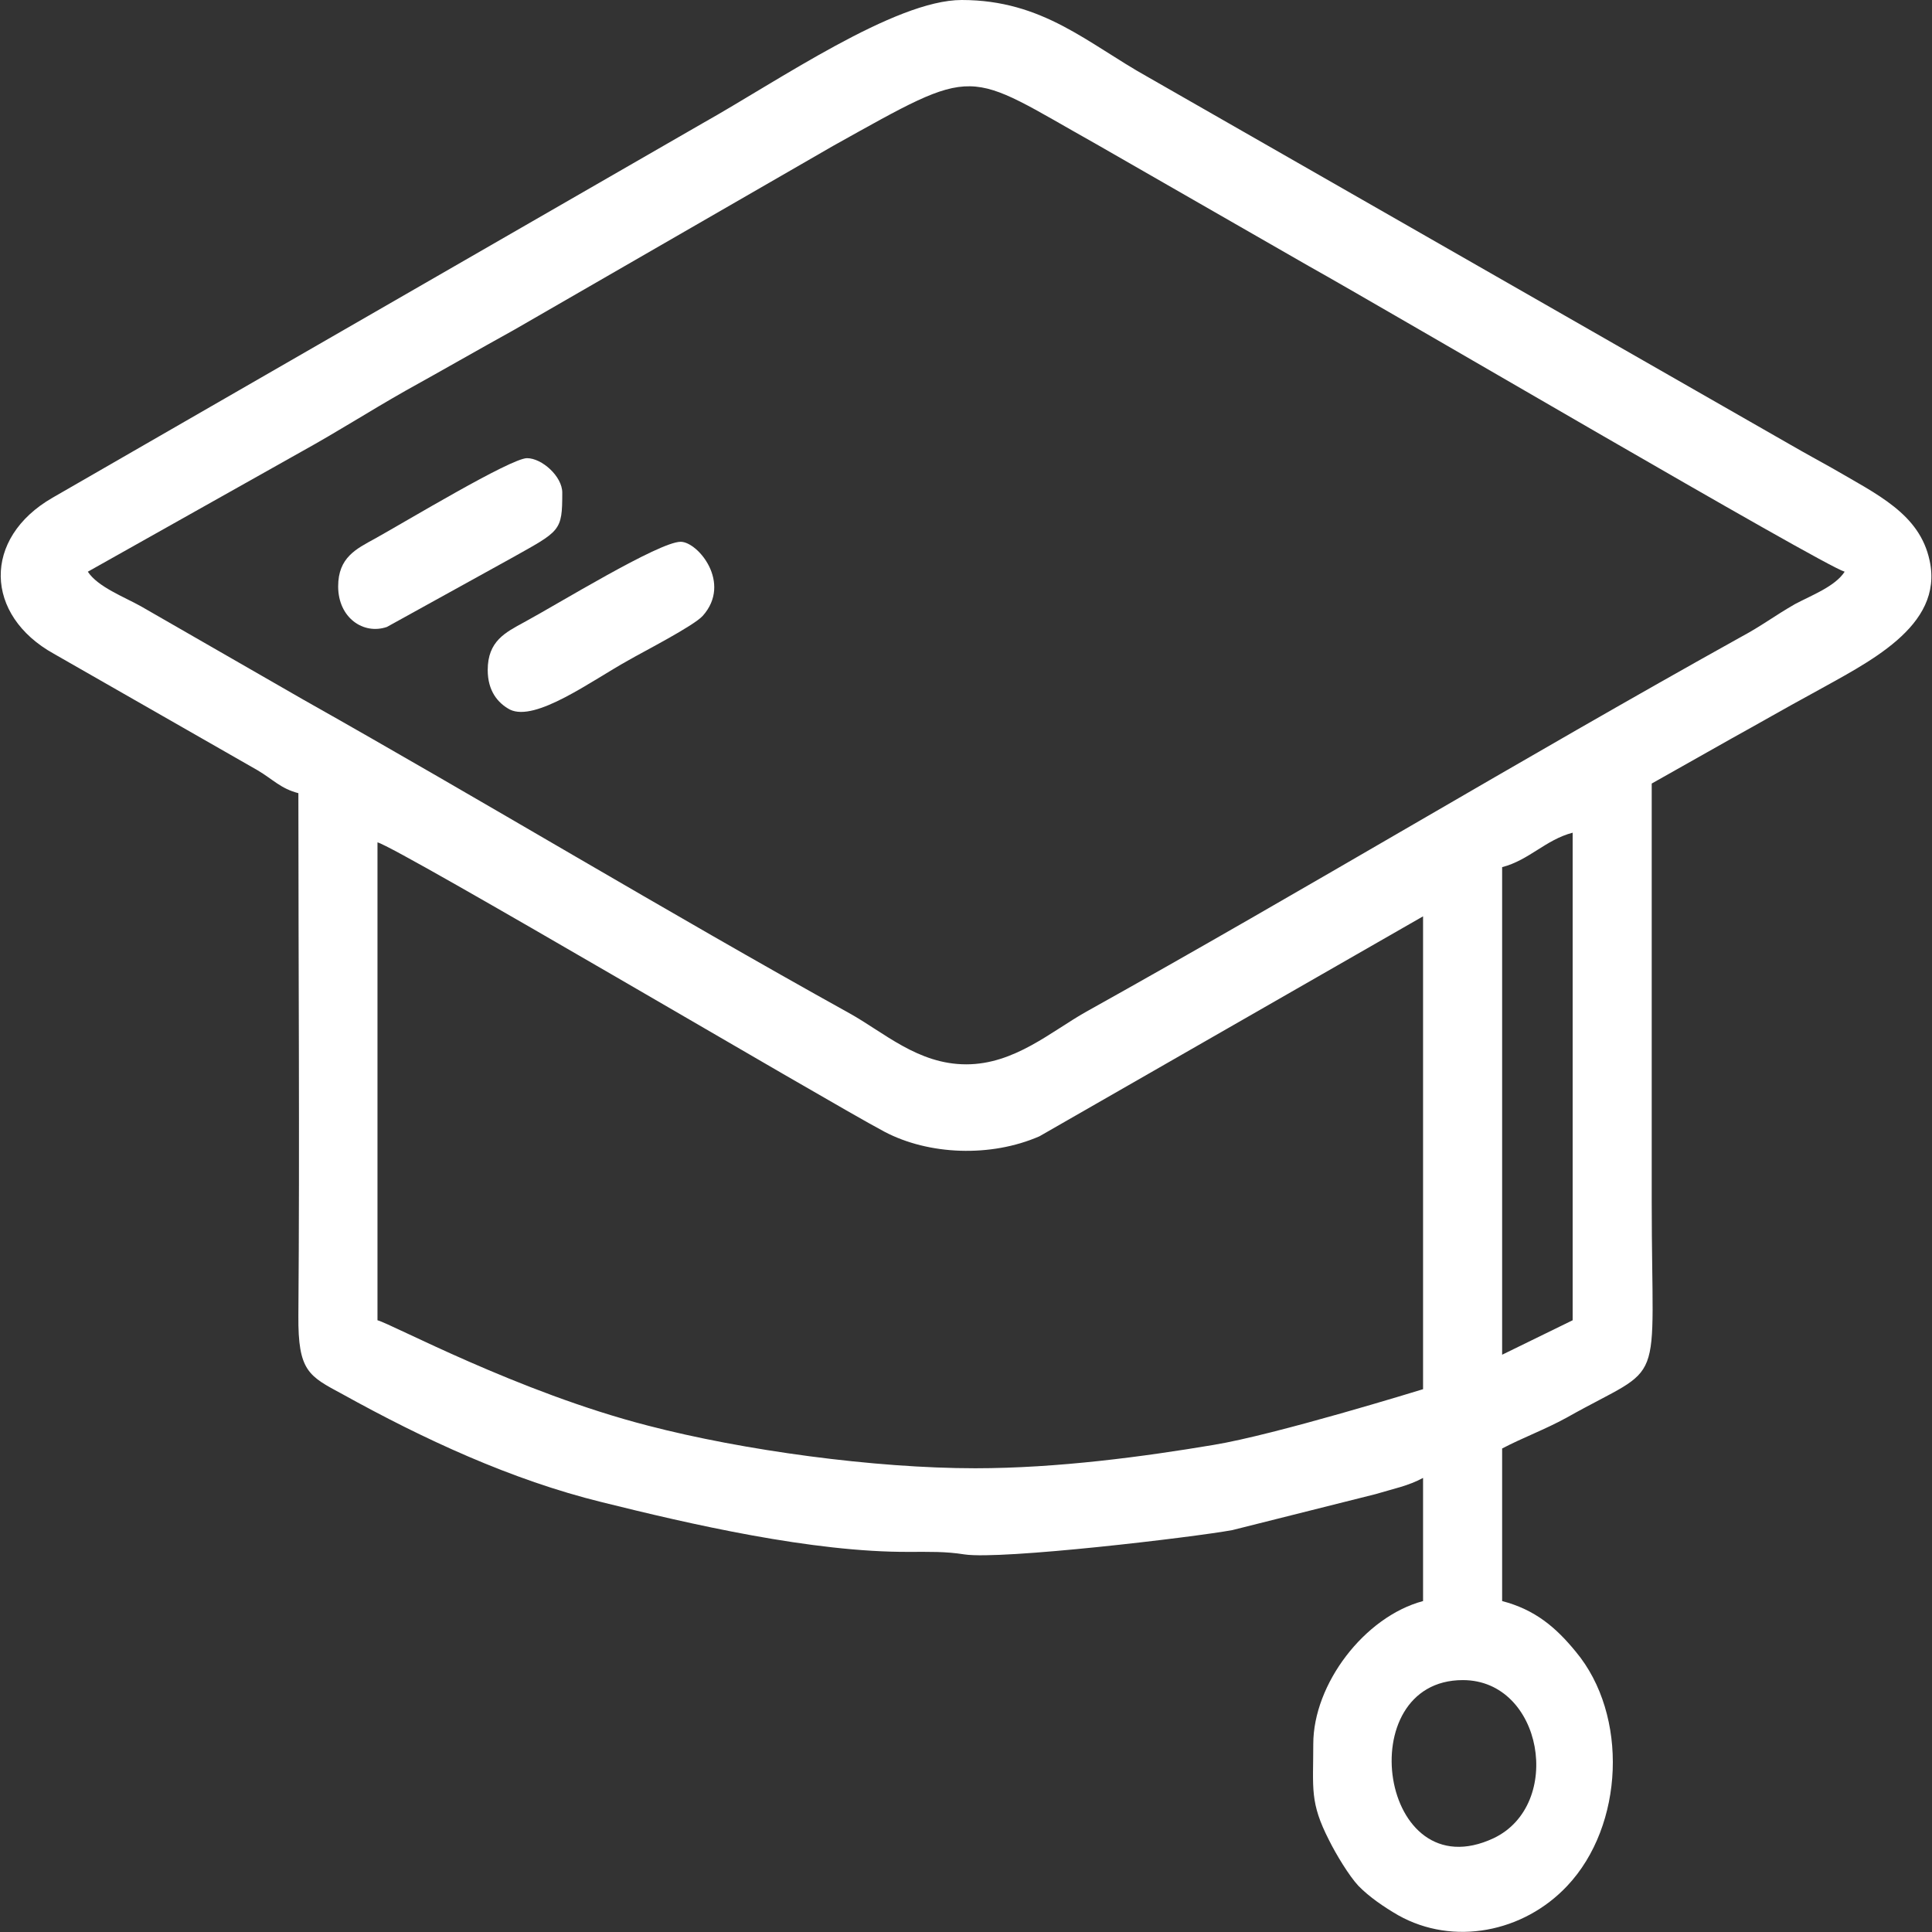 <svg width="68" height="68" viewBox="0 0 68 68" fill="none" xmlns="http://www.w3.org/2000/svg">
<rect x="0" y="0" width="68" height="68" fill="#333333" stroke="none"/>
<path fill-rule="evenodd" clip-rule="evenodd" d="M51.487 59.134C54.302 59.134 55.049 63.523 52.568 64.7C48.561 66.573 47.511 59.134 51.487 59.134ZM52.87 47.682V30.521C53.825 30.272 54.397 29.558 55.352 29.308V46.469L52.87 47.682ZM13.286 29.648C14.033 29.844 29.046 38.727 31.13 39.833C32.688 40.654 34.867 40.743 36.585 39.994L50.087 32.252V48.895C50.024 48.913 44.887 50.501 42.708 50.857C40.259 51.268 37.221 51.678 34.327 51.678C30.78 51.678 26.168 51.053 22.812 50.179C18.232 49.002 13.779 46.594 13.286 46.469V29.648ZM3.091 20.122L10.614 15.894C11.934 15.163 12.952 14.503 14.272 13.753C15.592 13.022 16.8 12.326 18.089 11.613L29.317 5.138C34.502 2.248 33.897 2.444 38.605 5.084L46.064 9.365C48.783 10.882 64.162 19.908 64.926 20.122C64.592 20.639 63.781 20.942 63.176 21.263C62.429 21.692 62.031 22.013 61.268 22.423C53.57 26.704 45.952 31.306 38.239 35.605C36.998 36.301 35.71 37.461 34.008 37.461C32.307 37.461 31.114 36.337 29.889 35.659C23.432 32.074 17.055 28.22 10.661 24.617L4.952 21.335C4.379 21.014 3.441 20.657 3.091 20.122V20.122ZM10.502 27.917C10.502 34.036 10.55 40.19 10.502 46.309C10.486 48.271 10.868 48.431 12.061 49.074C14.892 50.643 17.993 52.088 21.19 52.873C24.275 53.64 28.585 54.639 32.005 54.621C32.704 54.621 33.277 54.603 33.945 54.71C35.249 54.907 42.024 54.104 43.376 53.854L48.417 52.588C49.069 52.391 49.562 52.302 50.087 52.017V56.352C48.02 56.904 46.223 59.277 46.223 61.382C46.223 62.97 46.095 63.433 46.779 64.771C47.018 65.253 47.479 66.02 47.813 66.377C48.195 66.769 48.72 67.126 49.213 67.411C51.153 68.499 53.618 68.018 55.161 66.377C57.165 64.254 57.324 60.365 55.463 58.135C54.763 57.279 54.032 56.655 52.87 56.352V50.982C53.618 50.59 54.365 50.322 55.145 49.894C58.691 47.896 58.135 49.145 58.135 42.313C58.135 37.407 58.135 32.484 58.135 27.578L60.918 26.008C61.888 25.473 62.779 24.956 63.797 24.403C65.705 23.333 68.425 22.066 67.916 19.729C67.566 18.088 66.087 17.41 64.465 16.465C63.987 16.197 63.558 15.965 63.033 15.662L40.402 2.711C38.287 1.534 36.712 3.8147e-05 33.849 3.8147e-05C31.496 3.8147e-05 27.377 2.854 24.736 4.335L1.851 17.517C-0.63 18.944 -0.551 21.656 1.898 23.012L9.071 27.114C9.612 27.436 9.882 27.757 10.502 27.917V27.917Z" fill="white"/>
<path fill-rule="evenodd" clip-rule="evenodd" d="M17.166 23.582C17.166 24.314 17.516 24.742 17.945 24.974C18.852 25.42 20.824 23.957 22.112 23.244C22.637 22.94 24.418 22.03 24.736 21.674C25.77 20.514 24.561 19.069 23.957 19.069C23.194 19.069 19.599 21.281 18.438 21.906C17.786 22.262 17.166 22.566 17.166 23.582V23.582Z" fill="white"/>
<path fill-rule="evenodd" clip-rule="evenodd" d="M11.902 20.639C11.902 21.745 12.792 22.351 13.619 22.066L17.977 19.658C19.726 18.677 19.79 18.712 19.79 17.339C19.79 16.768 19.074 16.126 18.549 16.126C17.977 16.126 14.223 18.391 13.19 18.962C12.538 19.319 11.902 19.622 11.902 20.639V20.639Z" fill="white"/>
</svg>
